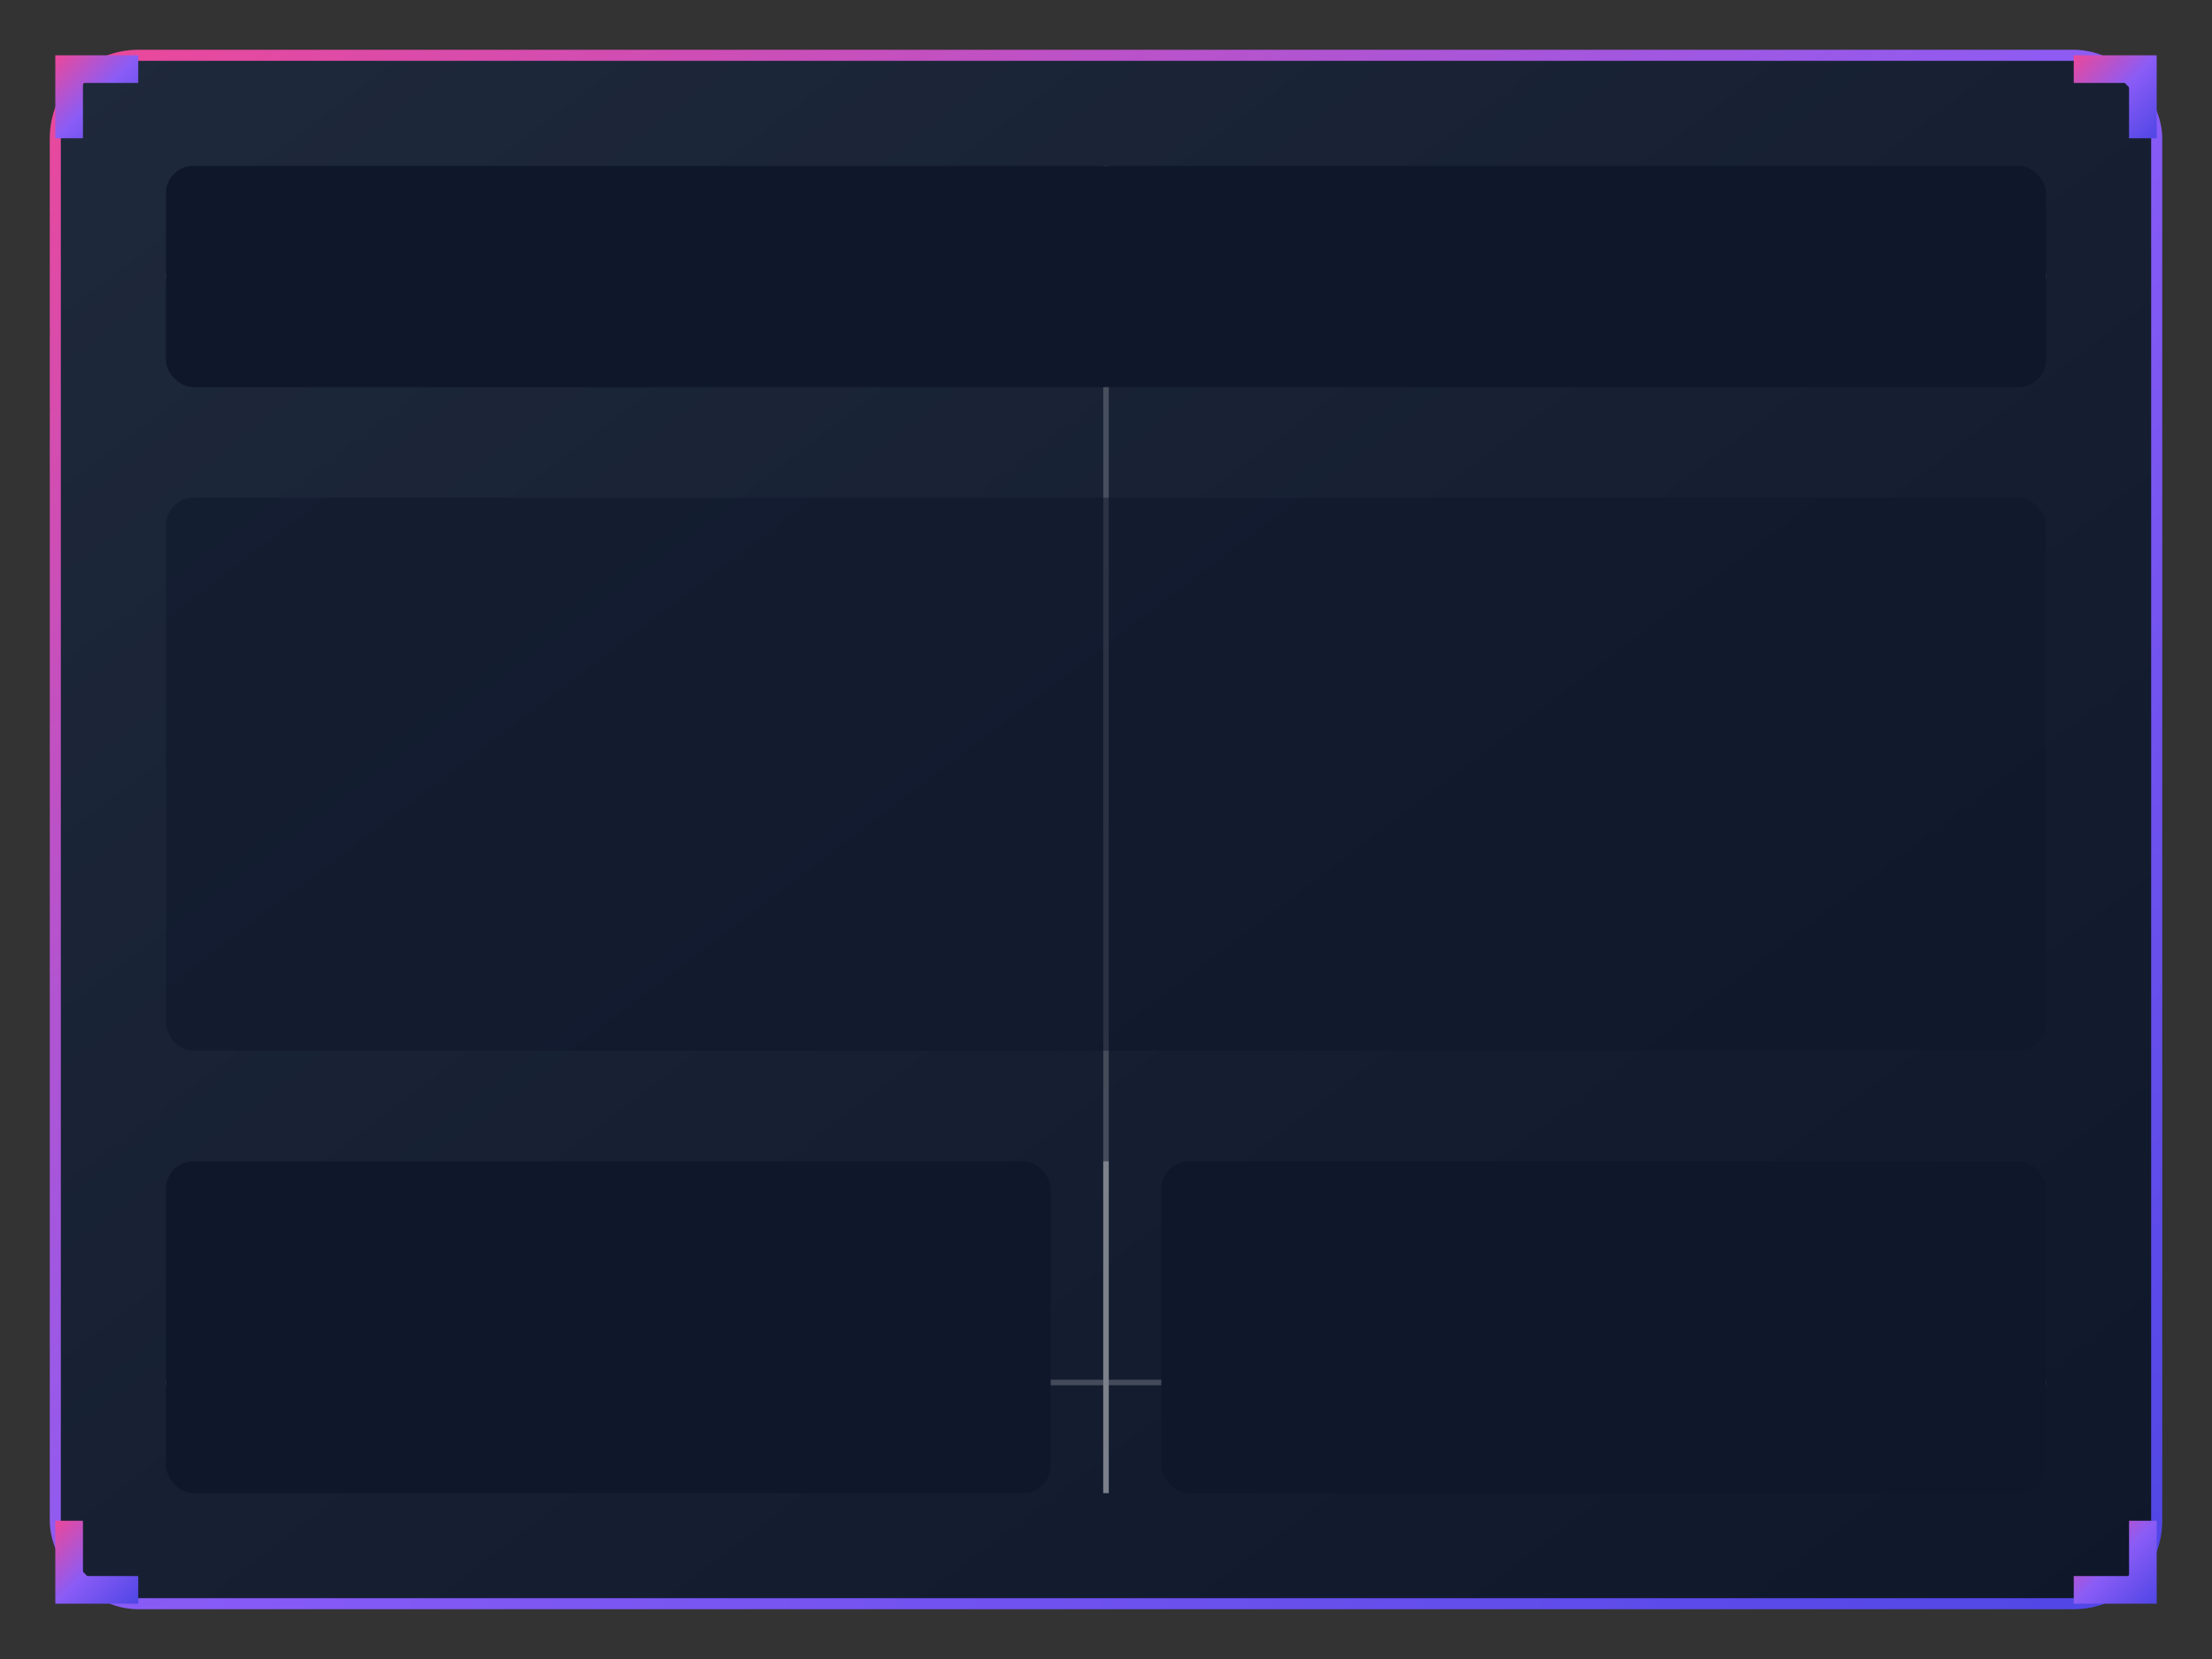 <?xml version="1.0" encoding="UTF-8"?>
<svg width="400px" height="300px" viewBox="0 0 400 300" version="1.1" xmlns="http://www.w3.org/2000/svg">
    <rect x="0" y="0" width="400" height="300" fill="#333333" stroke="none"/>
    <title>Decision Card Background</title>
    <defs>
        <linearGradient x1="0%" y1="0%" x2="100%" y2="100%" id="decisionCardGradient">
            <stop stop-color="#1E293B" offset="0%"></stop>
            <stop stop-color="#0F172A" offset="100%"></stop>
        </linearGradient>
        <linearGradient x1="0%" y1="0%" x2="100%" y2="100%" id="decisionBorderGradient">
            <stop stop-color="#EC4899" offset="0%"></stop>
            <stop stop-color="#8B5CF6" offset="50%"></stop>
            <stop stop-color="#4F46E5" offset="100%"></stop>
        </linearGradient>
    </defs>
    <g stroke="none" stroke-width="1" fill="none" fill-rule="evenodd">
        <!-- Card Background -->
        <rect fill="url(#decisionCardGradient)" x="10" y="10" width="380" height="280" rx="15"></rect>
        
        <!-- Card Border -->
        <rect stroke="url(#decisionBorderGradient)" stroke-width="2" x="10" y="10" width="380" height="280" rx="15"></rect>
        
        <!-- Decorative Elements -->
        <g opacity="0.2" stroke="#FFFFFF" stroke-width="1">
            <path d="M30,50 L370,50"></path>
            <path d="M30,250 L370,250"></path>
            <path d="M200,30 L200,270"></path>
        </g>
        
        <!-- Title Area -->
        <rect fill="#0F172A" x="30" y="30" width="340" height="40" rx="5"></rect>
        
        <!-- Content Area -->
        <rect fill="#0F172A" opacity="0.5" x="30" y="90" width="340" height="100" rx="5"></rect>
        
        <!-- Option Areas -->
        <rect fill="#0F172A" x="30" y="210" width="160" height="60" rx="5"></rect>
        <rect fill="#0F172A" x="210" y="210" width="160" height="60" rx="5"></rect>
        
        <!-- Corner Decorations -->
        <g fill="url(#decisionBorderGradient)">
            <path d="M10,25 L10,10 L25,10 L25,15 L15,15 L15,25 Z"></path>
            <path d="M375,10 L390,10 L390,25 L385,25 L385,15 L375,15 Z"></path>
            <path d="M10,275 L10,290 L25,290 L25,285 L15,285 L15,275 Z"></path>
            <path d="M375,290 L390,290 L390,275 L385,275 L385,285 L375,285 Z"></path>
        </g>
        
        <!-- Dividing Lines -->
        <path d="M200,210 L200,270" stroke="#FFFFFF" stroke-width="1" opacity="0.3"></path>
    </g>
</svg>
